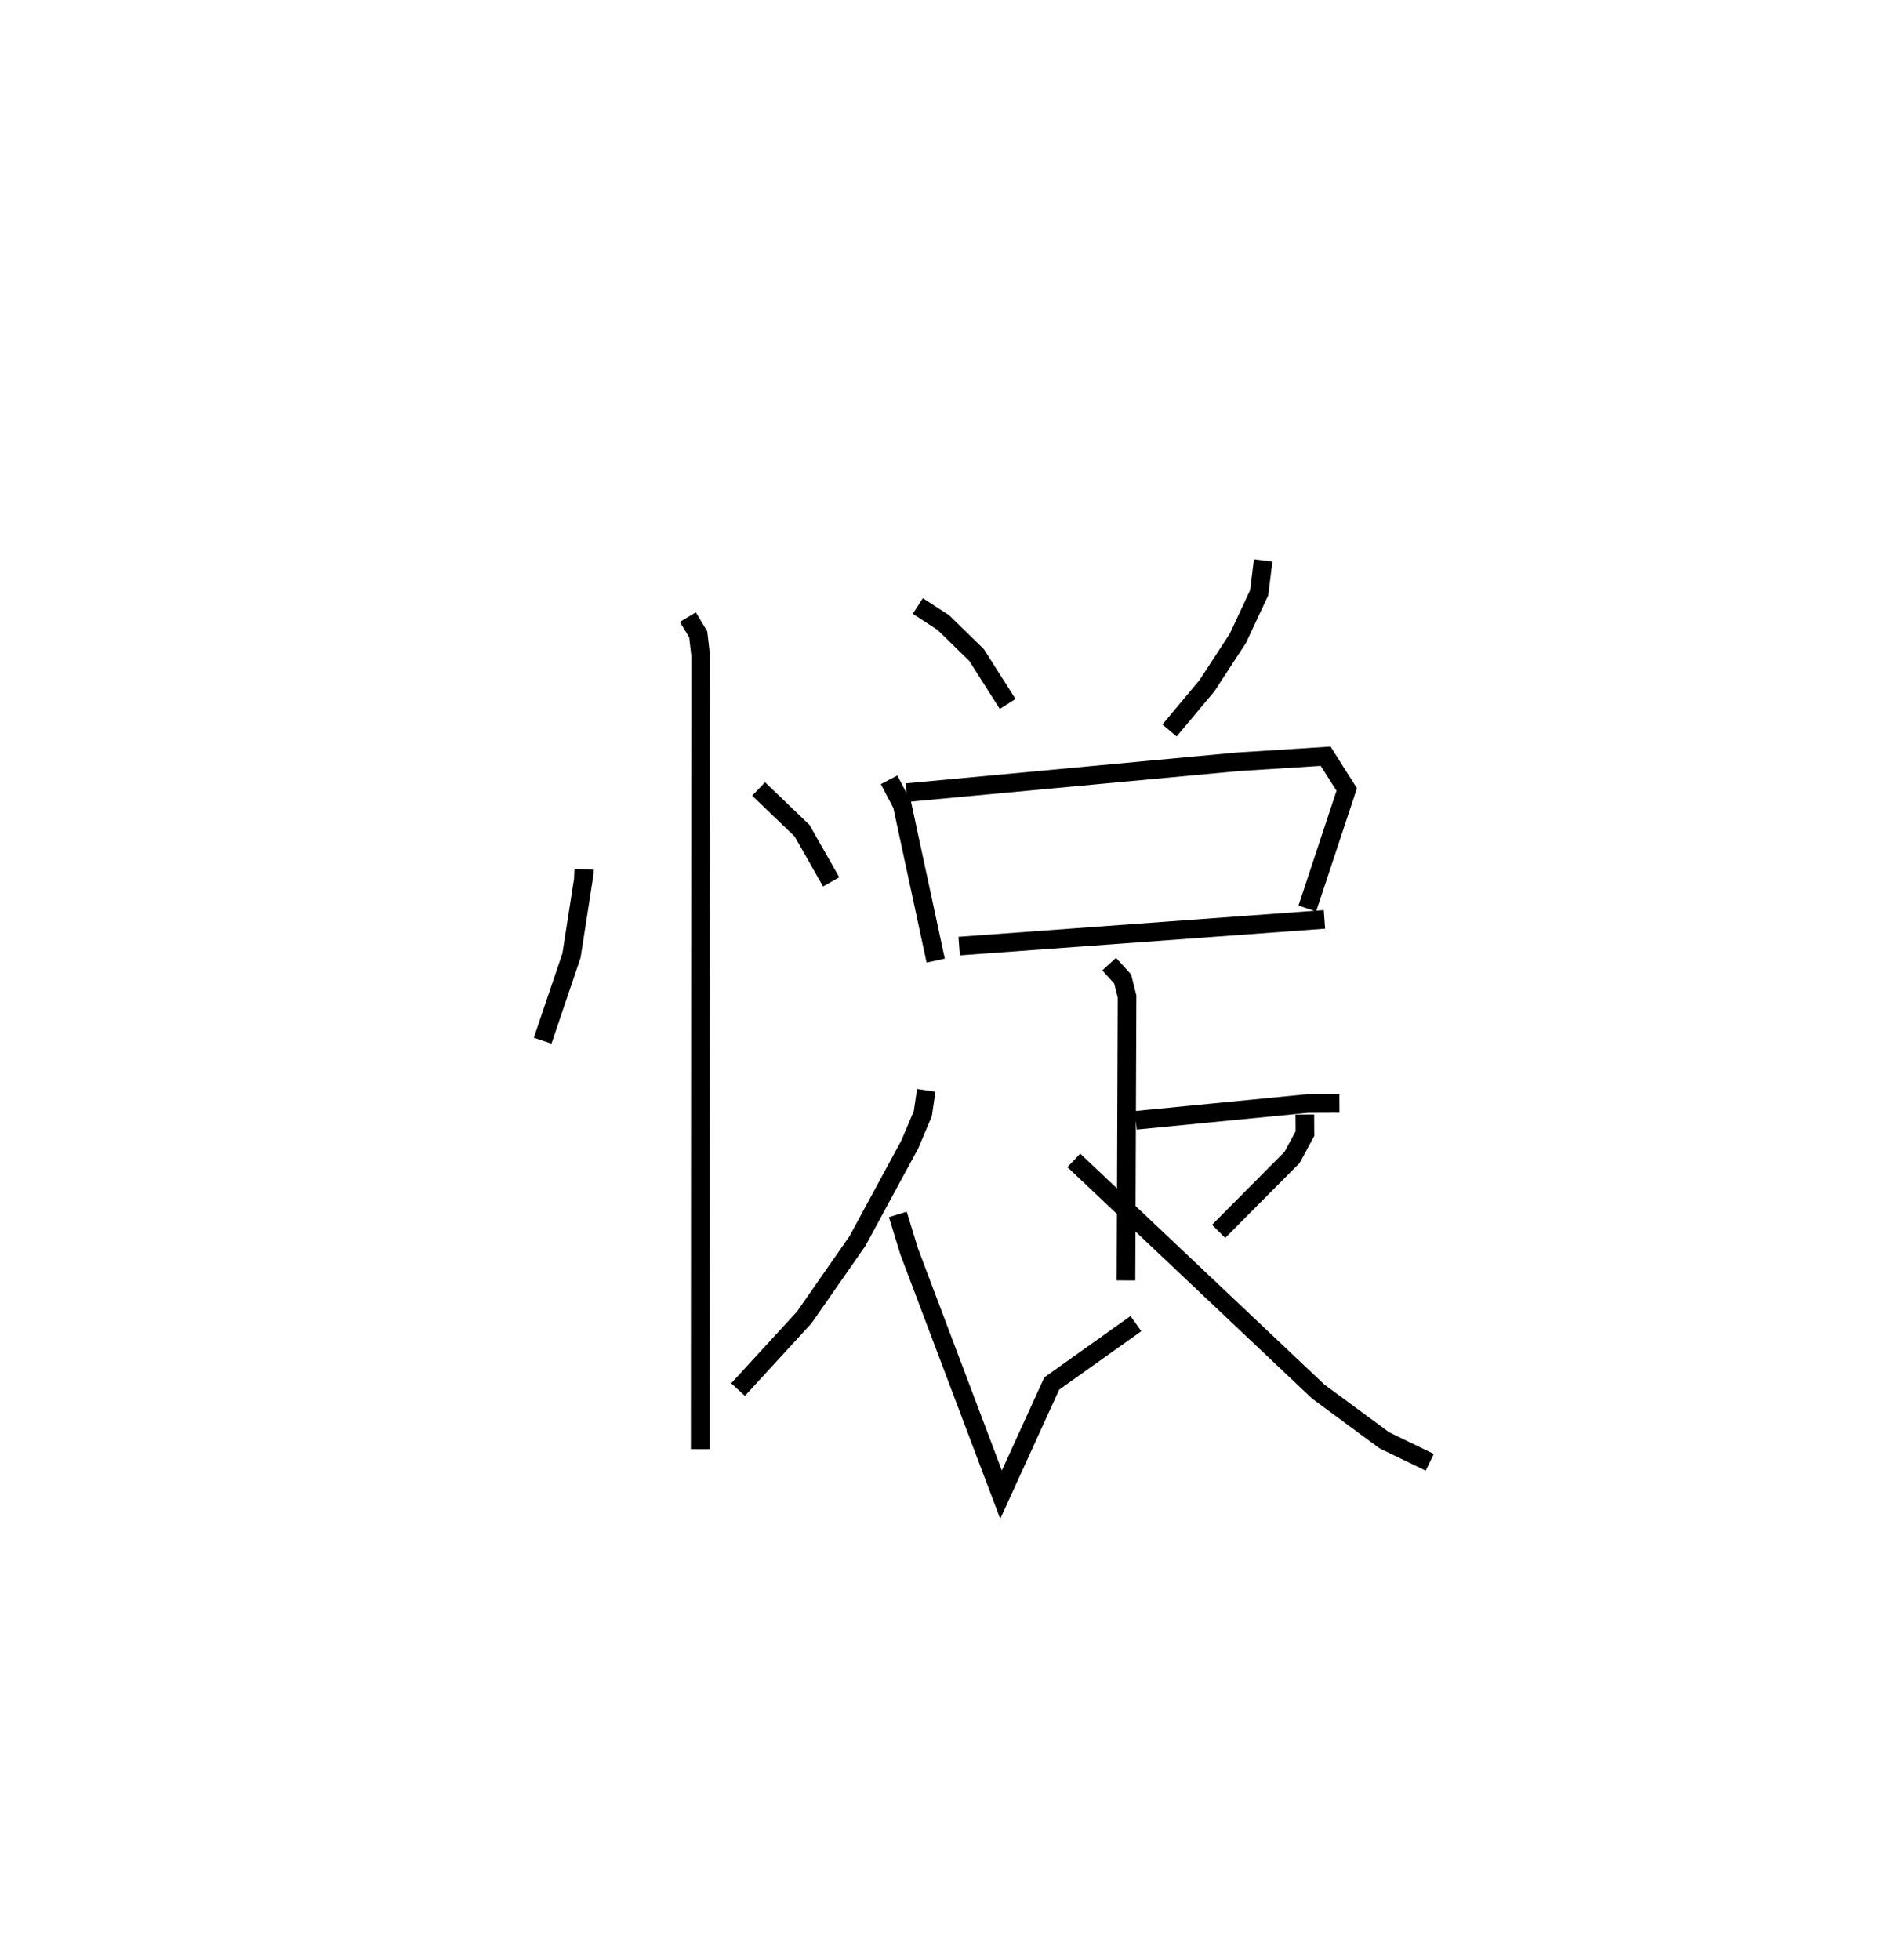 <?xml version="1.0" encoding="utf-8" ?>
<svg baseProfile="full" height="105.295" version="1.1" width="101.833" xmlns="http://www.w3.org/2000/svg" xmlns:ev="http://www.w3.org/2001/xml-events" xmlns:xlink="http://www.w3.org/1999/xlink"><defs /><rect fill="white" height="105.295" width="101.833" x="0" y="0" /><path d="M25,25 m0.0,0.0 m6.368,21.694 l-0.023,0.565 -0.634,4.073 l-1.55,4.575 m11.604,-13.522 l2.338,2.242 1.561,2.748 m-7.699,-14.22 l0.556,0.923 0.128,1.112 l-0.023,42.662 m11.695,-45.296 l1.37,0.89 1.787,1.744 l1.671,2.629 m13.731,-7.711 l-0.216,1.742 -1.141,2.438 l-1.661,2.547 -2.016,2.409 m-15.067,2.649 l0.703,1.346 1.801,8.367 m-1.568,-9.023 l17.769,-1.656 4.754,-0.301 l1.132,1.788 -2.117,6.392 m-18.711,2.02 l19.631,-1.434 m-11.569,2.402 l0.726,0.802 0.236,0.94 l-0.058,15.251 m0.531,-8.601 l9.234,-0.902 1.706,-0.007 m-22.204,-0.701 l-0.184,1.25 -0.696,1.647 l-2.815,5.195 -2.86,4.106 l-3.558,3.877 m8.586,-9.409 l0.607,1.985 4.939,13.071 l2.724,-5.971 4.524,-3.22 m9.078,-11.232 l0.006,1.025 -0.693,1.28 l-3.947,3.972 m-7.782,-3.813 l13.136,12.42 3.542,2.611 l2.451,1.19 " fill="none" stroke="black" stroke-width="1" /></svg>